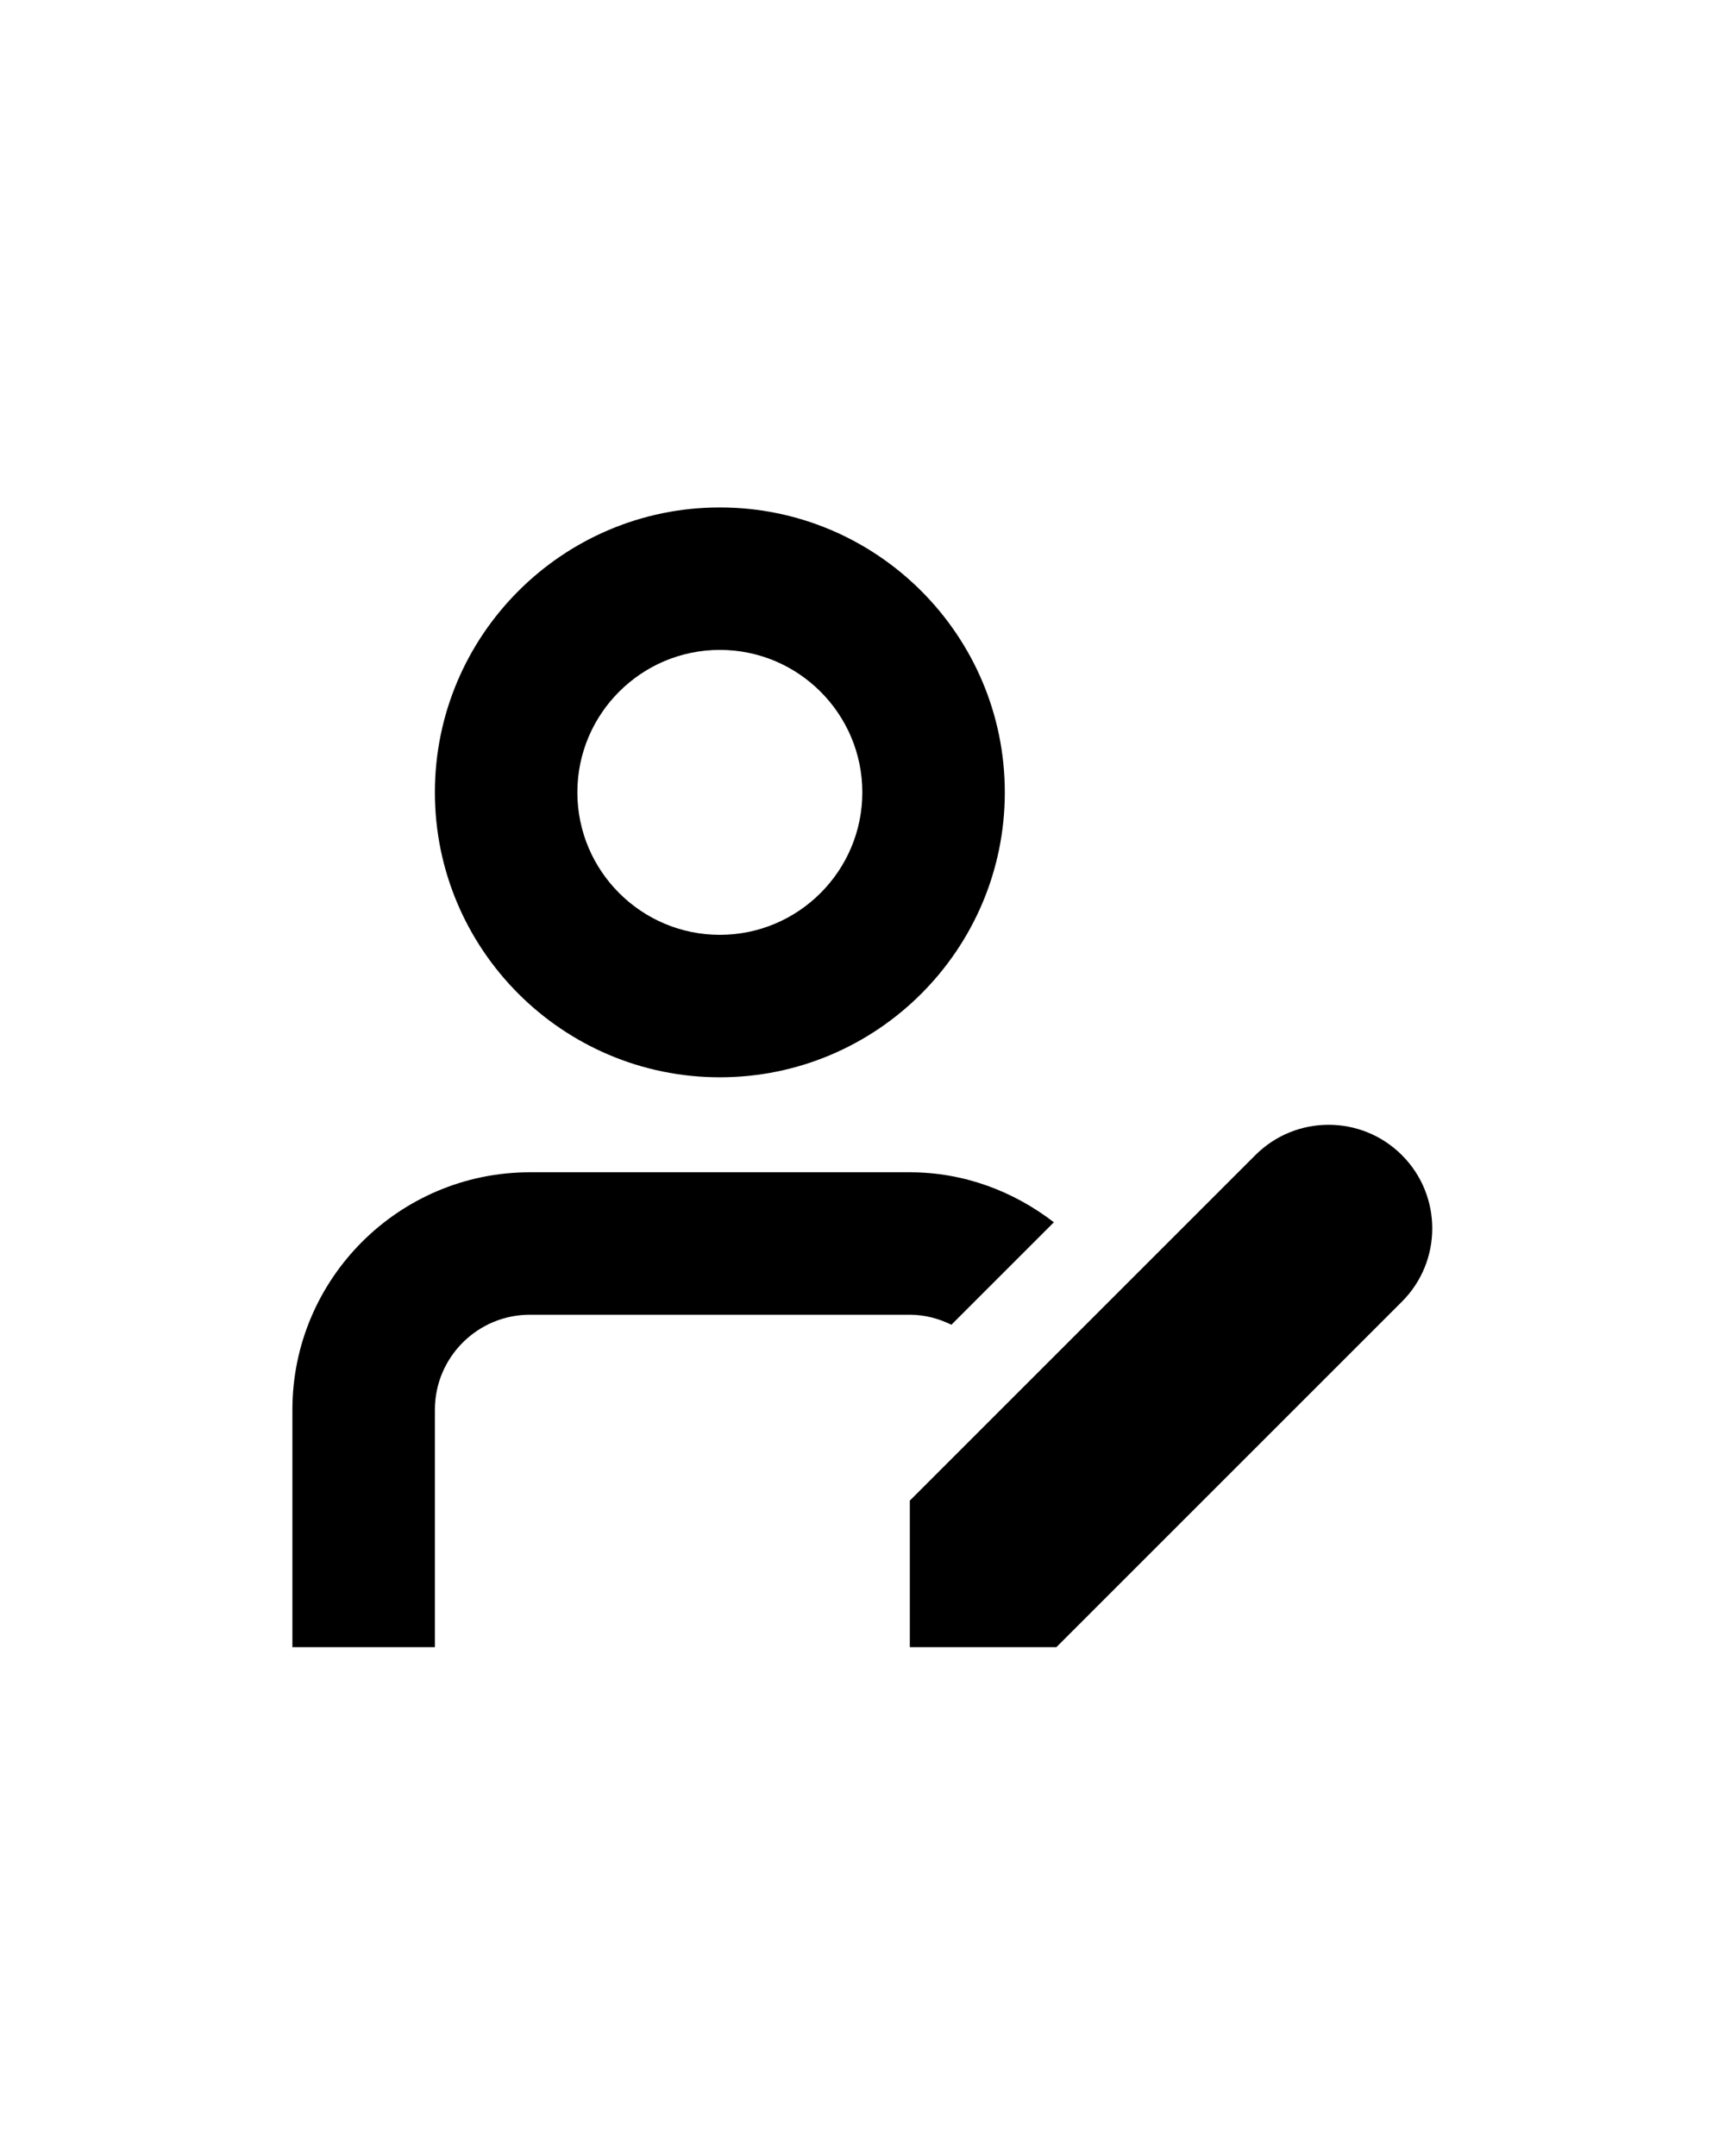 <svg xmlns="http://www.w3.org/2000/svg" xmlns:xlink="http://www.w3.org/1999/xlink" width="1080" zoomAndPan="magnify" viewBox="0 0 810 1012.5" height="1350" preserveAspectRatio="xMidYMid meet" version="1.0"><defs><clipPath id="bf6b211b81"><path d="M 137.301 238.301 L 672.539 238.301 L 672.539 773.539 L 137.301 773.539 Z M 137.301 238.301 " clip-rule="nonzero"/></clipPath></defs><g clip-path="url(#bf6b211b81)"><path fill="#000000" d="M 338.016 505.918 C 411.812 505.918 471.824 445.906 471.824 372.109 C 471.824 298.316 411.812 238.301 338.016 238.301 C 264.219 238.301 204.207 298.316 204.207 372.109 C 204.207 445.906 264.219 505.918 338.016 505.918 Z M 338.016 305.207 C 374.902 305.207 404.918 335.223 404.918 372.109 C 404.918 408.996 374.902 439.016 338.016 439.016 C 301.129 439.016 271.109 408.996 271.109 372.109 C 271.109 335.223 301.129 305.207 338.016 305.207 Z M 658.285 611.293 L 496.043 773.539 L 427.223 773.539 L 427.223 704.715 L 589.465 542.473 C 608.465 523.473 639.285 523.473 658.285 542.473 C 677.289 561.473 677.289 592.293 658.285 611.293 Z M 427.223 617.426 L 248.809 617.426 C 224.211 617.426 204.207 637.43 204.207 662.031 L 204.207 773.539 L 137.301 773.539 L 137.301 662.031 C 137.301 600.547 187.324 550.523 248.809 550.523 L 427.223 550.523 C 452.758 550.523 476.039 559.512 494.863 574.008 L 446.734 622.133 C 440.805 619.211 434.246 617.426 427.199 617.426 Z M 427.223 617.426 " fill-opacity="1" fill-rule="nonzero"/></g></svg>